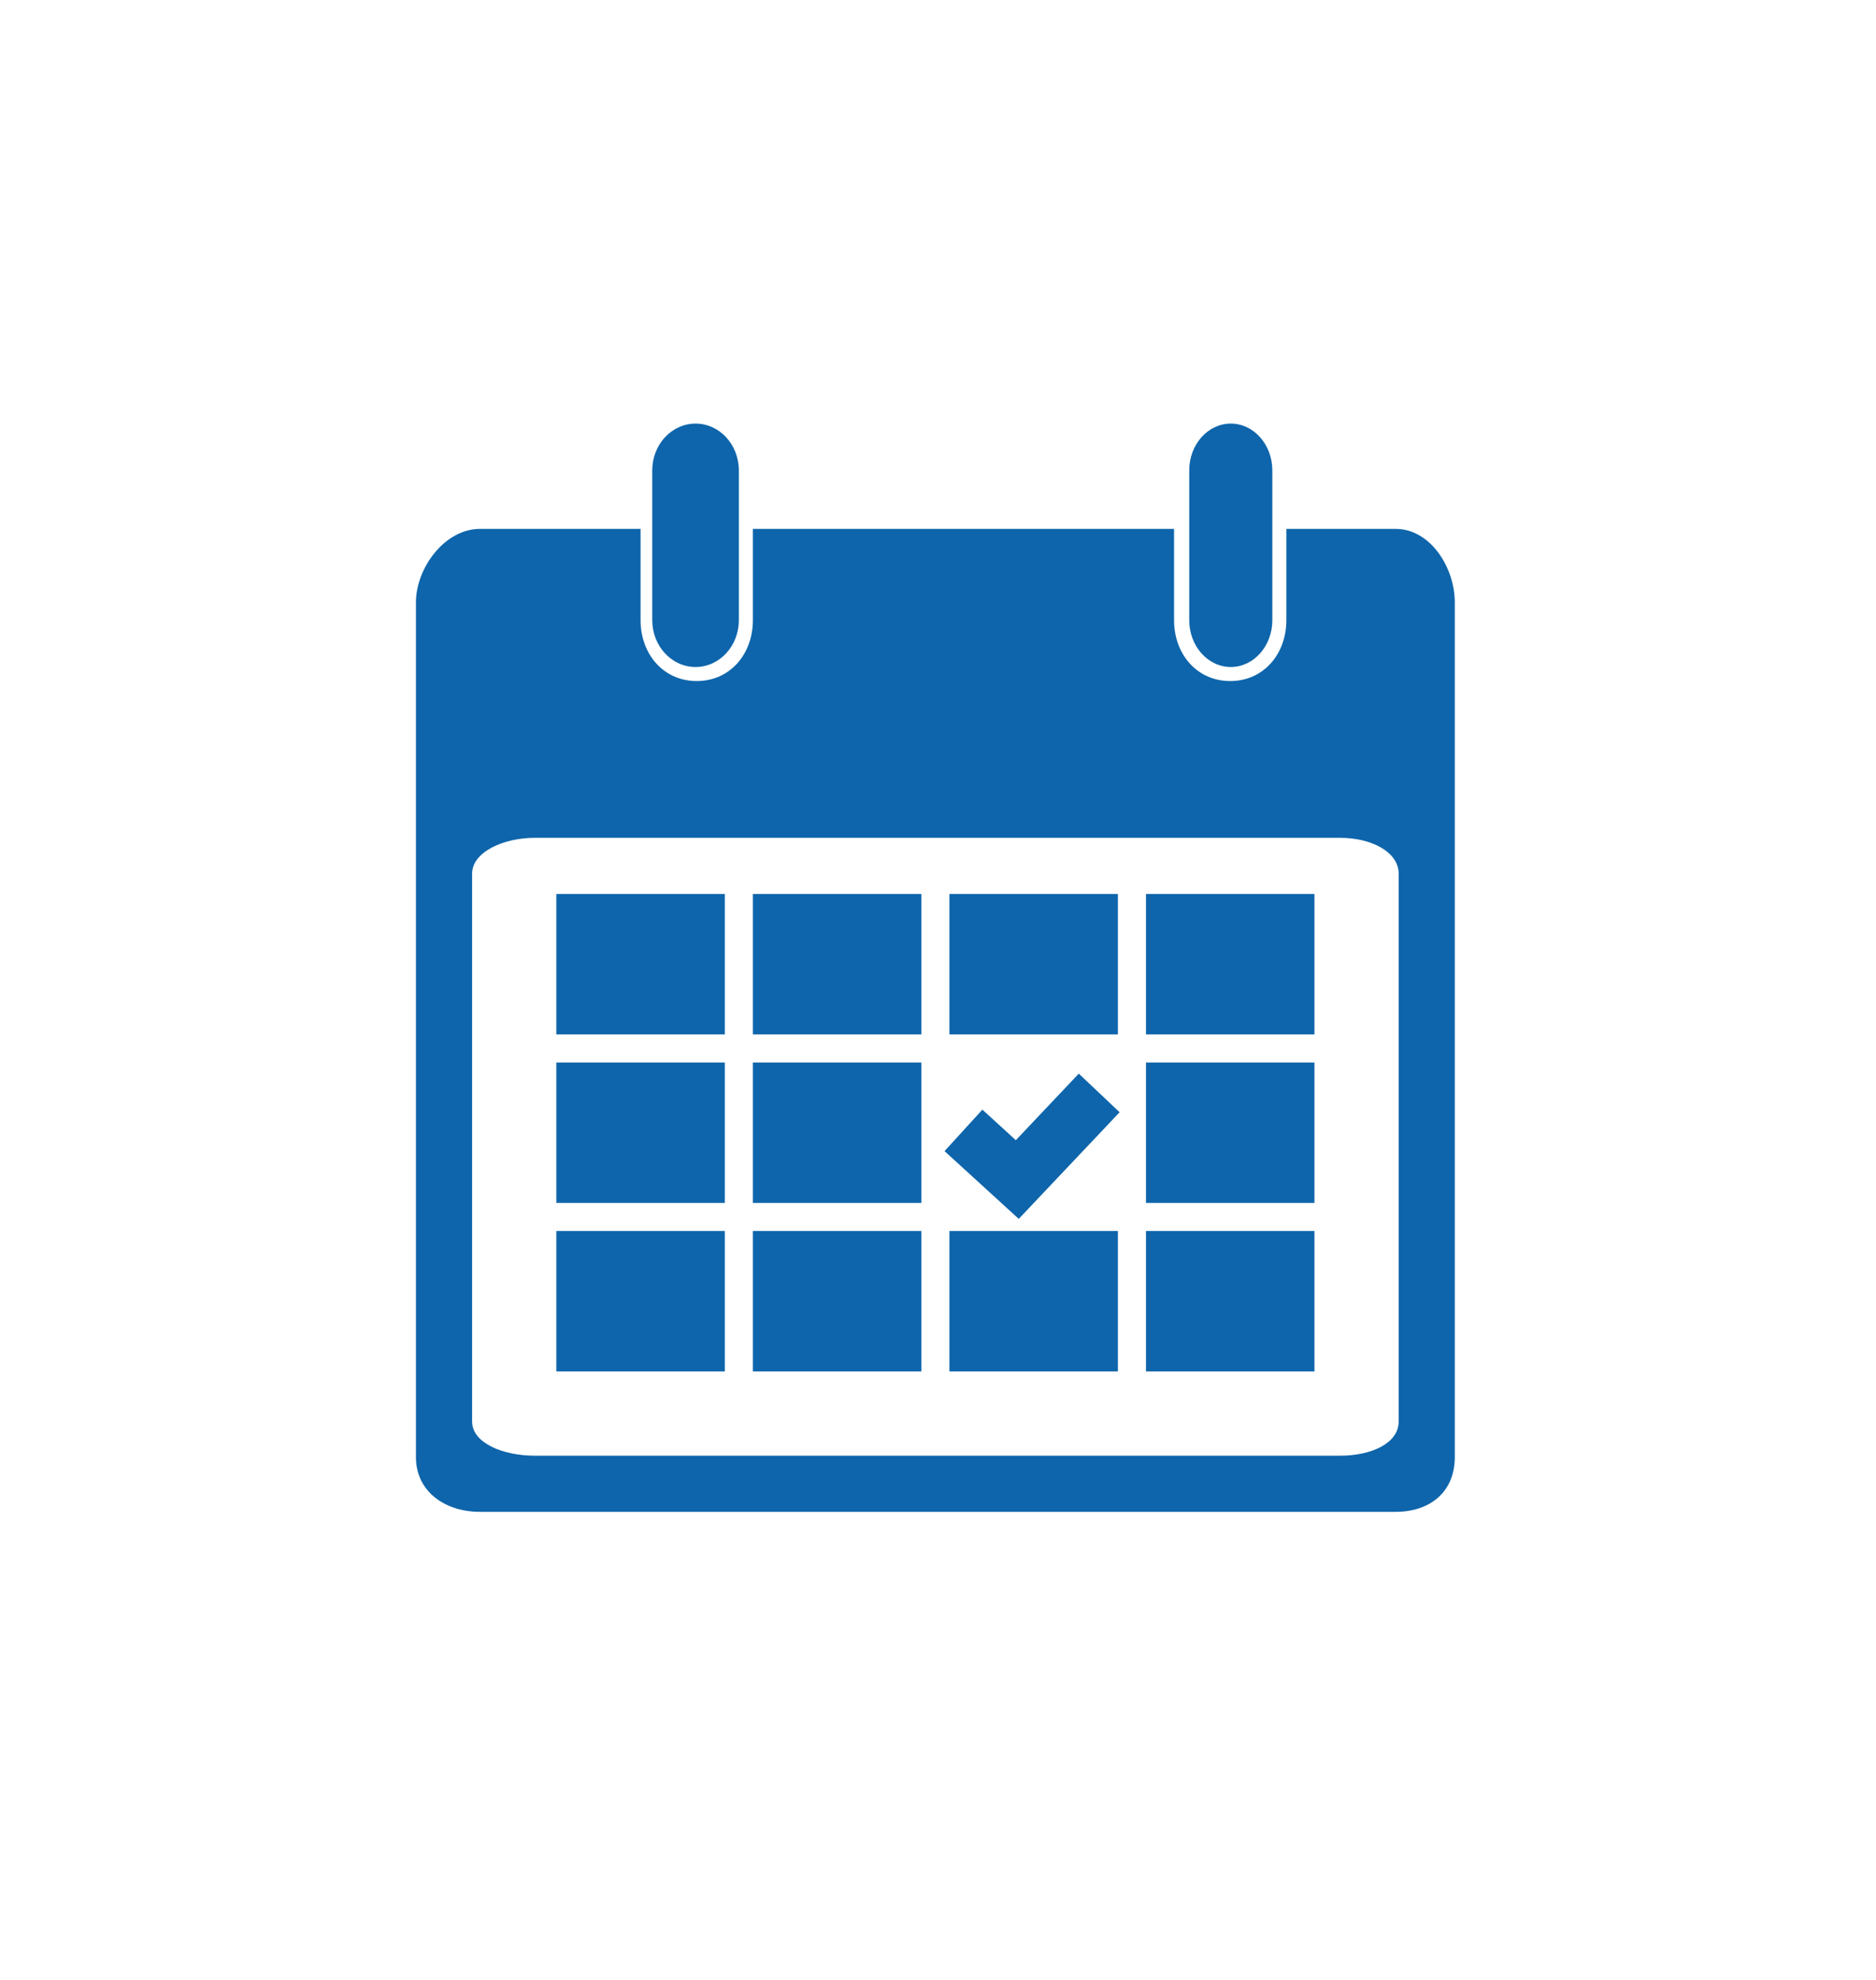 <?xml version="1.0" encoding="utf-8"?>
<!-- Generator: Adobe Illustrator 16.0.0, SVG Export Plug-In . SVG Version: 6.00 Build 0)  -->
<!DOCTYPE svg PUBLIC "-//W3C//DTD SVG 1.1//EN" "http://www.w3.org/Graphics/SVG/1.1/DTD/svg11.dtd">
<svg version="1.1" xmlns="http://www.w3.org/2000/svg" xmlns:xlink="http://www.w3.org/1999/xlink" x="0px" y="0px"
	 width="66.814px" height="70.497px" viewBox="0 0 66.814 70.497" enable-background="new 0 0 66.814 70.497" xml:space="preserve">
<g id="Marcos_y_Cintillos">
</g>
<g id="Imagenes">
	<g id="Capa_2">
	</g>
</g>
<g id="Botones">
</g>
<g id="Logo">
</g>
<g id="Iconos">
	<g>
		<rect x="19.814" y="31.833" fill="#0E65AB" width="6" height="5"/>
		<rect x="26.814" y="31.833" fill="#0E65AB" width="6" height="5"/>
		<rect x="33.814" y="31.833" fill="#0E65AB" width="6" height="5"/>
		<rect x="40.814" y="31.833" fill="#0E65AB" width="6" height="5"/>
		<rect x="19.814" y="37.833" fill="#0E65AB" width="6" height="5"/>
		<rect x="26.814" y="37.833" fill="#0E65AB" width="6" height="5"/>
		<rect x="40.814" y="37.833" fill="#0E65AB" width="6" height="5"/>
		<rect x="19.814" y="43.833" fill="#0E65AB" width="6" height="5"/>
		<rect x="26.814" y="43.833" fill="#0E65AB" width="6" height="5"/>
		<rect x="33.814" y="43.833" fill="#0E65AB" width="6" height="5"/>
		<rect x="40.814" y="43.833" fill="#0E65AB" width="6" height="5"/>
		<g>
			<polygon fill="#0E65AB" points="36.283,43.401 33.64,40.988 34.988,39.511 36.179,40.599 38.421,38.229 39.875,39.604 			"/>
		</g>
		<g>
			<path fill="#0E65AB" d="M24.773,23.75c-0.853,0-1.543-0.746-1.543-1.667V16.75c0-0.921,0.69-1.667,1.543-1.667
				c0.852,0,1.541,0.746,1.541,1.667v5.333C26.314,23.004,25.625,23.75,24.773,23.75z"/>
		</g>
		<g>
			<path fill="#0E65AB" d="M43.835,23.75c-0.818,0-1.48-0.746-1.48-1.667V16.75c0-0.921,0.662-1.667,1.48-1.667
				c0.816,0,1.479,0.746,1.479,1.667v5.333C45.314,23.004,44.652,23.75,43.835,23.75z"/>
		</g>
		<path fill="none" d="M47.734,29.833H19.041c-1.105,0-2.227,0.501-2.227,1.278v19.504c0,0.777,1.121,1.218,2.227,1.218h28.693
			c1.105,0,2.08-0.44,2.08-1.218V31.111C49.814,30.334,48.839,29.833,47.734,29.833z"/>
		<path fill="#0E65AB" d="M49.705,18.833h-3.891v3.25c0,1.197-0.804,2.167-2,2.167s-2-0.97-2-2.167v-3.25h-15v3.25
			c0,1.197-0.804,2.167-2,2.167s-2-0.97-2-2.167v-3.25h-5.723c-1.258,0-2.277,1.4-2.277,2.613v30.44c0,1.213,1.02,1.946,2.277,1.946
			h32.613c1.256,0,2.109-0.733,2.109-1.946v-30.44C51.814,20.233,50.96,18.833,49.705,18.833z M49.814,50.615
			c0,0.777-0.975,1.218-2.08,1.218H19.041c-1.105,0-2.227-0.44-2.227-1.218V31.111c0-0.777,1.121-1.278,2.227-1.278h28.693
			c1.105,0,2.08,0.501,2.08,1.278V50.615z"/>
	</g>
</g>
<g id="TXT">
</g>
<g id="Guias">
</g>
</svg>

